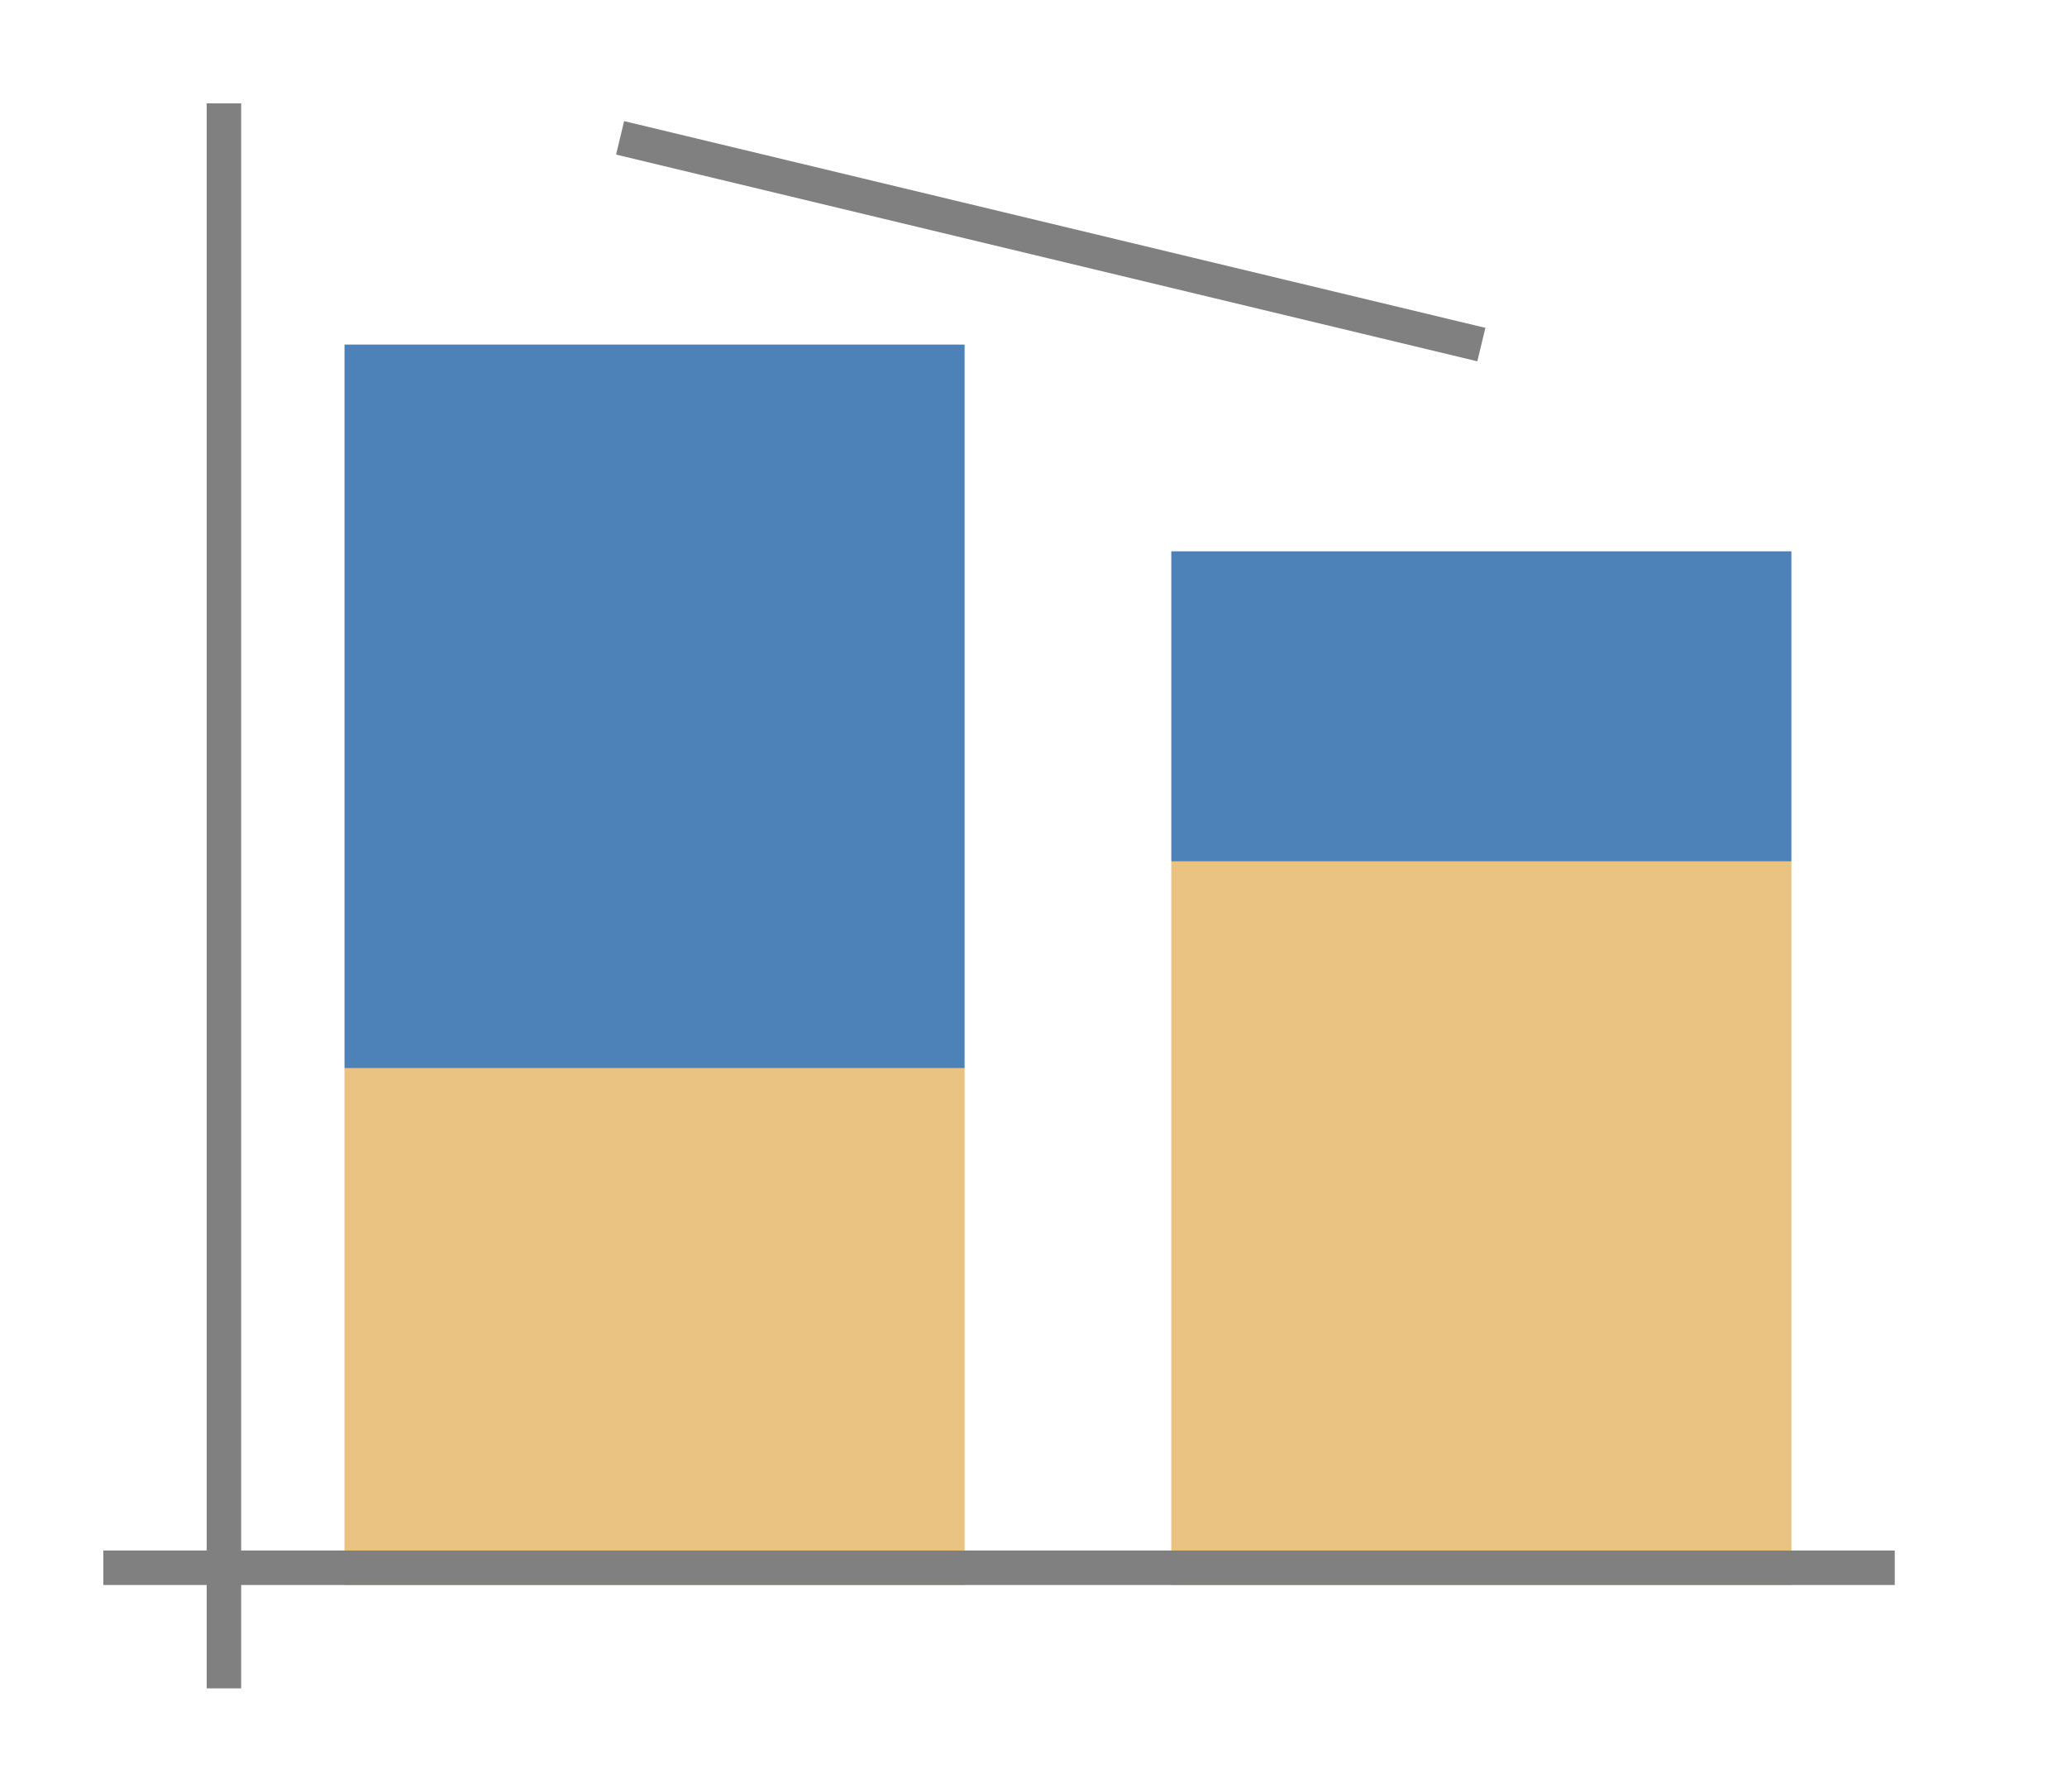 <svg xmlns="http://www.w3.org/2000/svg" width="60" height="52" viewBox="0 0 60 52"><path fill="#fff" d="m0 0h60v52h-60z"/><path fill="#eac282" d="m10 31h18v15h-18z"/><path fill="#4d82b8" d="m10 10h18v21h-18z"/><path fill="#eac282" d="m34 25h18v21h-18z"/><path fill="#4d82b8" d="m34 25h18v-9h-18z"/><g fill="gray"><path d="m3 45h52v1h-52z"/><path d="m6 3h1v46h-1z"/><path fill-rule="evenodd" d="m18.117 3.515-.234.971 25 6 .234-.971z"/></g></svg>
